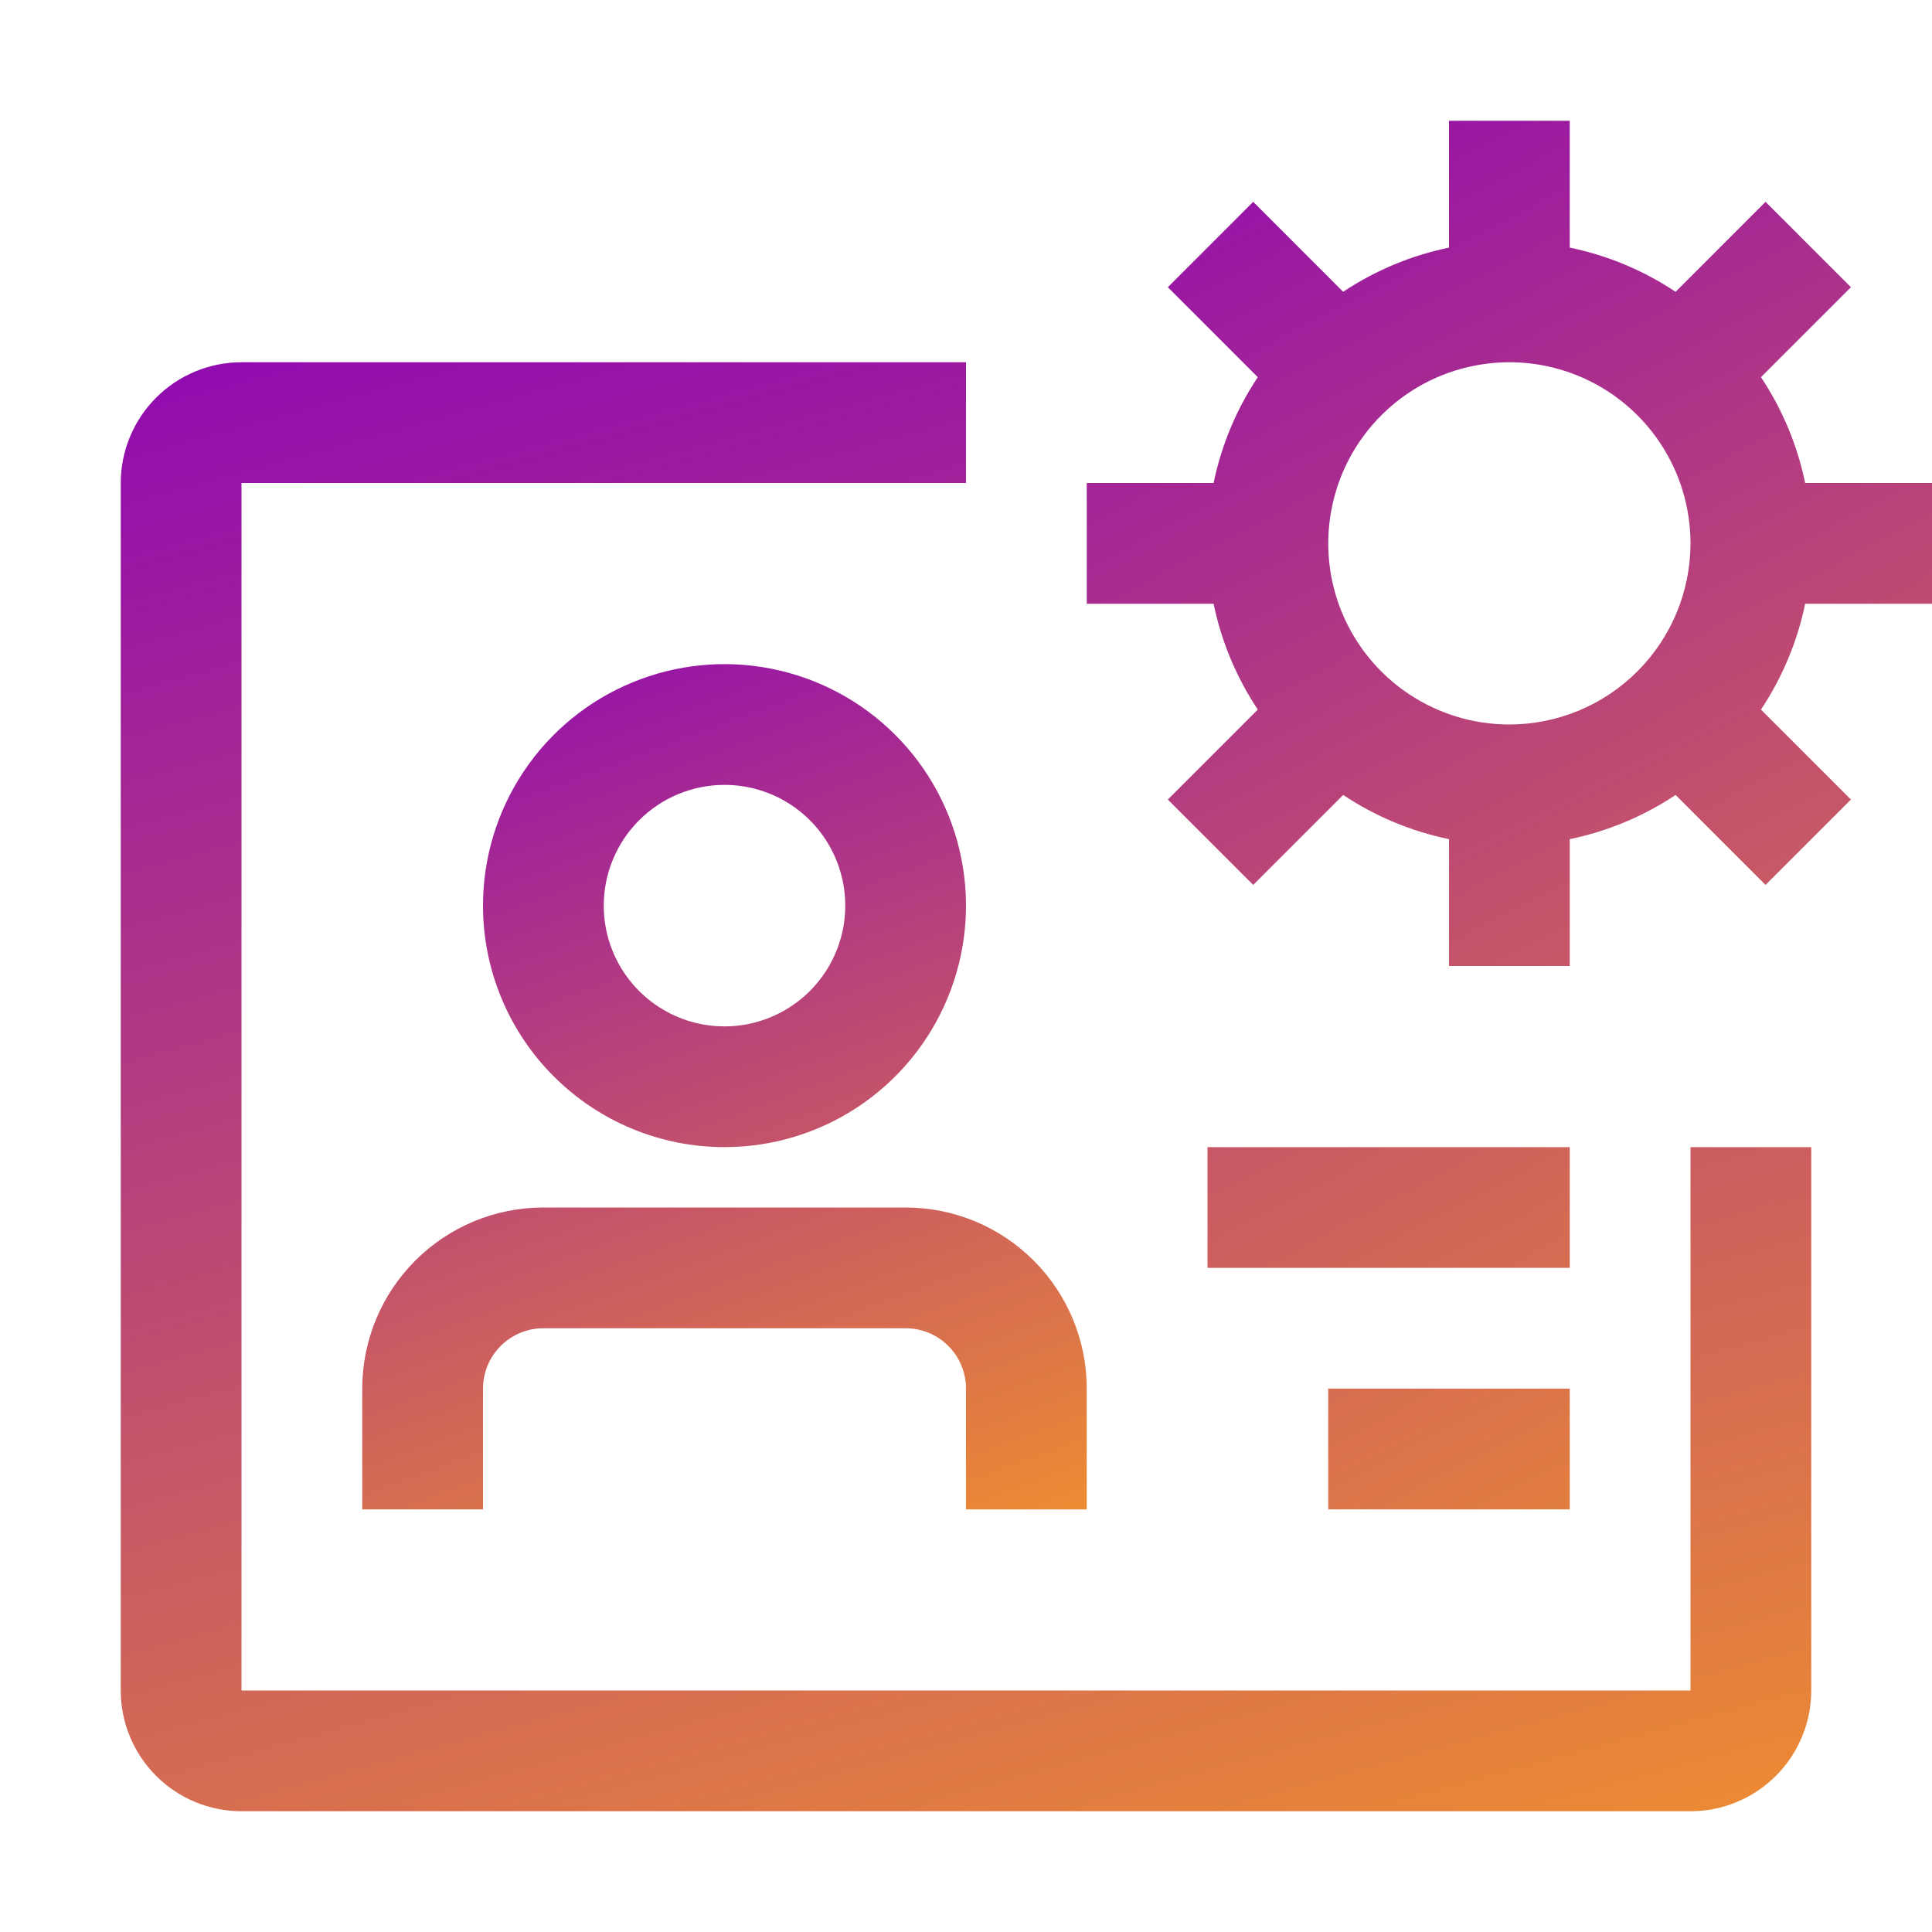 <svg width="32" height="32" viewBox="0 0 32 32" fill="none" xmlns="http://www.w3.org/2000/svg">
<path d="M15 20H9C8.204 20 7.441 20.316 6.879 20.879C6.316 21.441 6 22.204 6 23V25H8V23C8 22.735 8.105 22.48 8.293 22.293C8.48 22.105 8.735 22 9 22H15C15.265 22 15.52 22.105 15.707 22.293C15.895 22.48 16 22.735 16 23V25H18V23C18 22.204 17.684 21.441 17.121 20.879C16.559 20.316 15.796 20 15 20ZM12 19C12.791 19 13.565 18.765 14.222 18.326C14.88 17.886 15.393 17.262 15.695 16.531C15.998 15.8 16.078 14.996 15.923 14.22C15.769 13.444 15.388 12.731 14.828 12.172C14.269 11.612 13.556 11.231 12.78 11.077C12.004 10.922 11.2 11.002 10.469 11.305C9.738 11.607 9.114 12.12 8.674 12.778C8.235 13.435 8 14.209 8 15C8 16.061 8.421 17.078 9.172 17.828C9.922 18.579 10.939 19 12 19ZM12 13C12.396 13 12.782 13.117 13.111 13.337C13.44 13.557 13.696 13.869 13.848 14.235C13.999 14.6 14.039 15.002 13.962 15.39C13.884 15.778 13.694 16.134 13.414 16.414C13.134 16.694 12.778 16.884 12.39 16.962C12.002 17.039 11.6 16.999 11.235 16.848C10.869 16.696 10.557 16.44 10.337 16.111C10.117 15.782 10 15.396 10 15C10 14.47 10.211 13.961 10.586 13.586C10.961 13.211 11.47 13 12 13Z" fill="url(#paint0_linear_34_31)"/>
<path d="M28 19V28H4V8H16V6H4C3.47 6 2.961 6.211 2.586 6.586C2.211 6.961 2 7.47 2 8V28C2 28.53 2.211 29.039 2.586 29.414C2.961 29.789 3.47 30 4 30H28C28.53 30 29.039 29.789 29.414 29.414C29.789 29.039 30 28.53 30 28V19H28Z" fill="url(#paint1_linear_34_31)"/>
<path d="M20 19H26V21H20V19ZM22 23H26V25H22V23ZM32 10V8H29.899C29.77 7.374 29.521 6.779 29.167 6.247L30.657 4.757L29.243 3.343L27.753 4.833C27.221 4.479 26.626 4.23 26 4.101V2H24V4.101C23.374 4.23 22.779 4.479 22.247 4.833L20.757 3.343L19.343 4.757L20.833 6.247C20.479 6.779 20.23 7.374 20.101 8H18V10H20.101C20.23 10.626 20.479 11.221 20.833 11.753L19.343 13.243L20.757 14.657L22.247 13.167C22.779 13.521 23.374 13.77 24 13.899V16H26V13.899C26.626 13.77 27.221 13.521 27.753 13.167L29.243 14.657L30.657 13.243L29.167 11.753C29.521 11.221 29.77 10.626 29.899 10H32ZM25 12C24.407 12 23.827 11.824 23.333 11.494C22.84 11.165 22.455 10.696 22.228 10.148C22.001 9.6 21.942 8.997 22.058 8.415C22.173 7.833 22.459 7.298 22.879 6.879C23.298 6.459 23.833 6.173 24.415 6.058C24.997 5.942 25.6 6.001 26.148 6.228C26.696 6.455 27.165 6.84 27.494 7.333C27.824 7.827 28 8.407 28 9C27.999 9.795 27.683 10.558 27.12 11.12C26.558 11.683 25.795 11.999 25 12Z" fill="url(#paint2_linear_34_31)"/>
<defs>
<linearGradient id="paint0_linear_34_31" x1="6" y1="11" x2="12.066" y2="27.311" gradientUnits="userSpaceOnUse">
<stop stop-color="#8F0AB1"/>
<stop offset="1" stop-color="#ED8C32"/>
</linearGradient>
<linearGradient id="paint1_linear_34_31" x1="2" y1="6" x2="10.092" y2="35.617" gradientUnits="userSpaceOnUse">
<stop stop-color="#8F0AB1"/>
<stop offset="1" stop-color="#ED8C32"/>
</linearGradient>
<linearGradient id="paint2_linear_34_31" x1="18" y1="2" x2="30.535" y2="25.938" gradientUnits="userSpaceOnUse">
<stop stop-color="#8F0AB1"/>
<stop offset="1" stop-color="#ED8C32"/>
</linearGradient>
</defs>
</svg>
